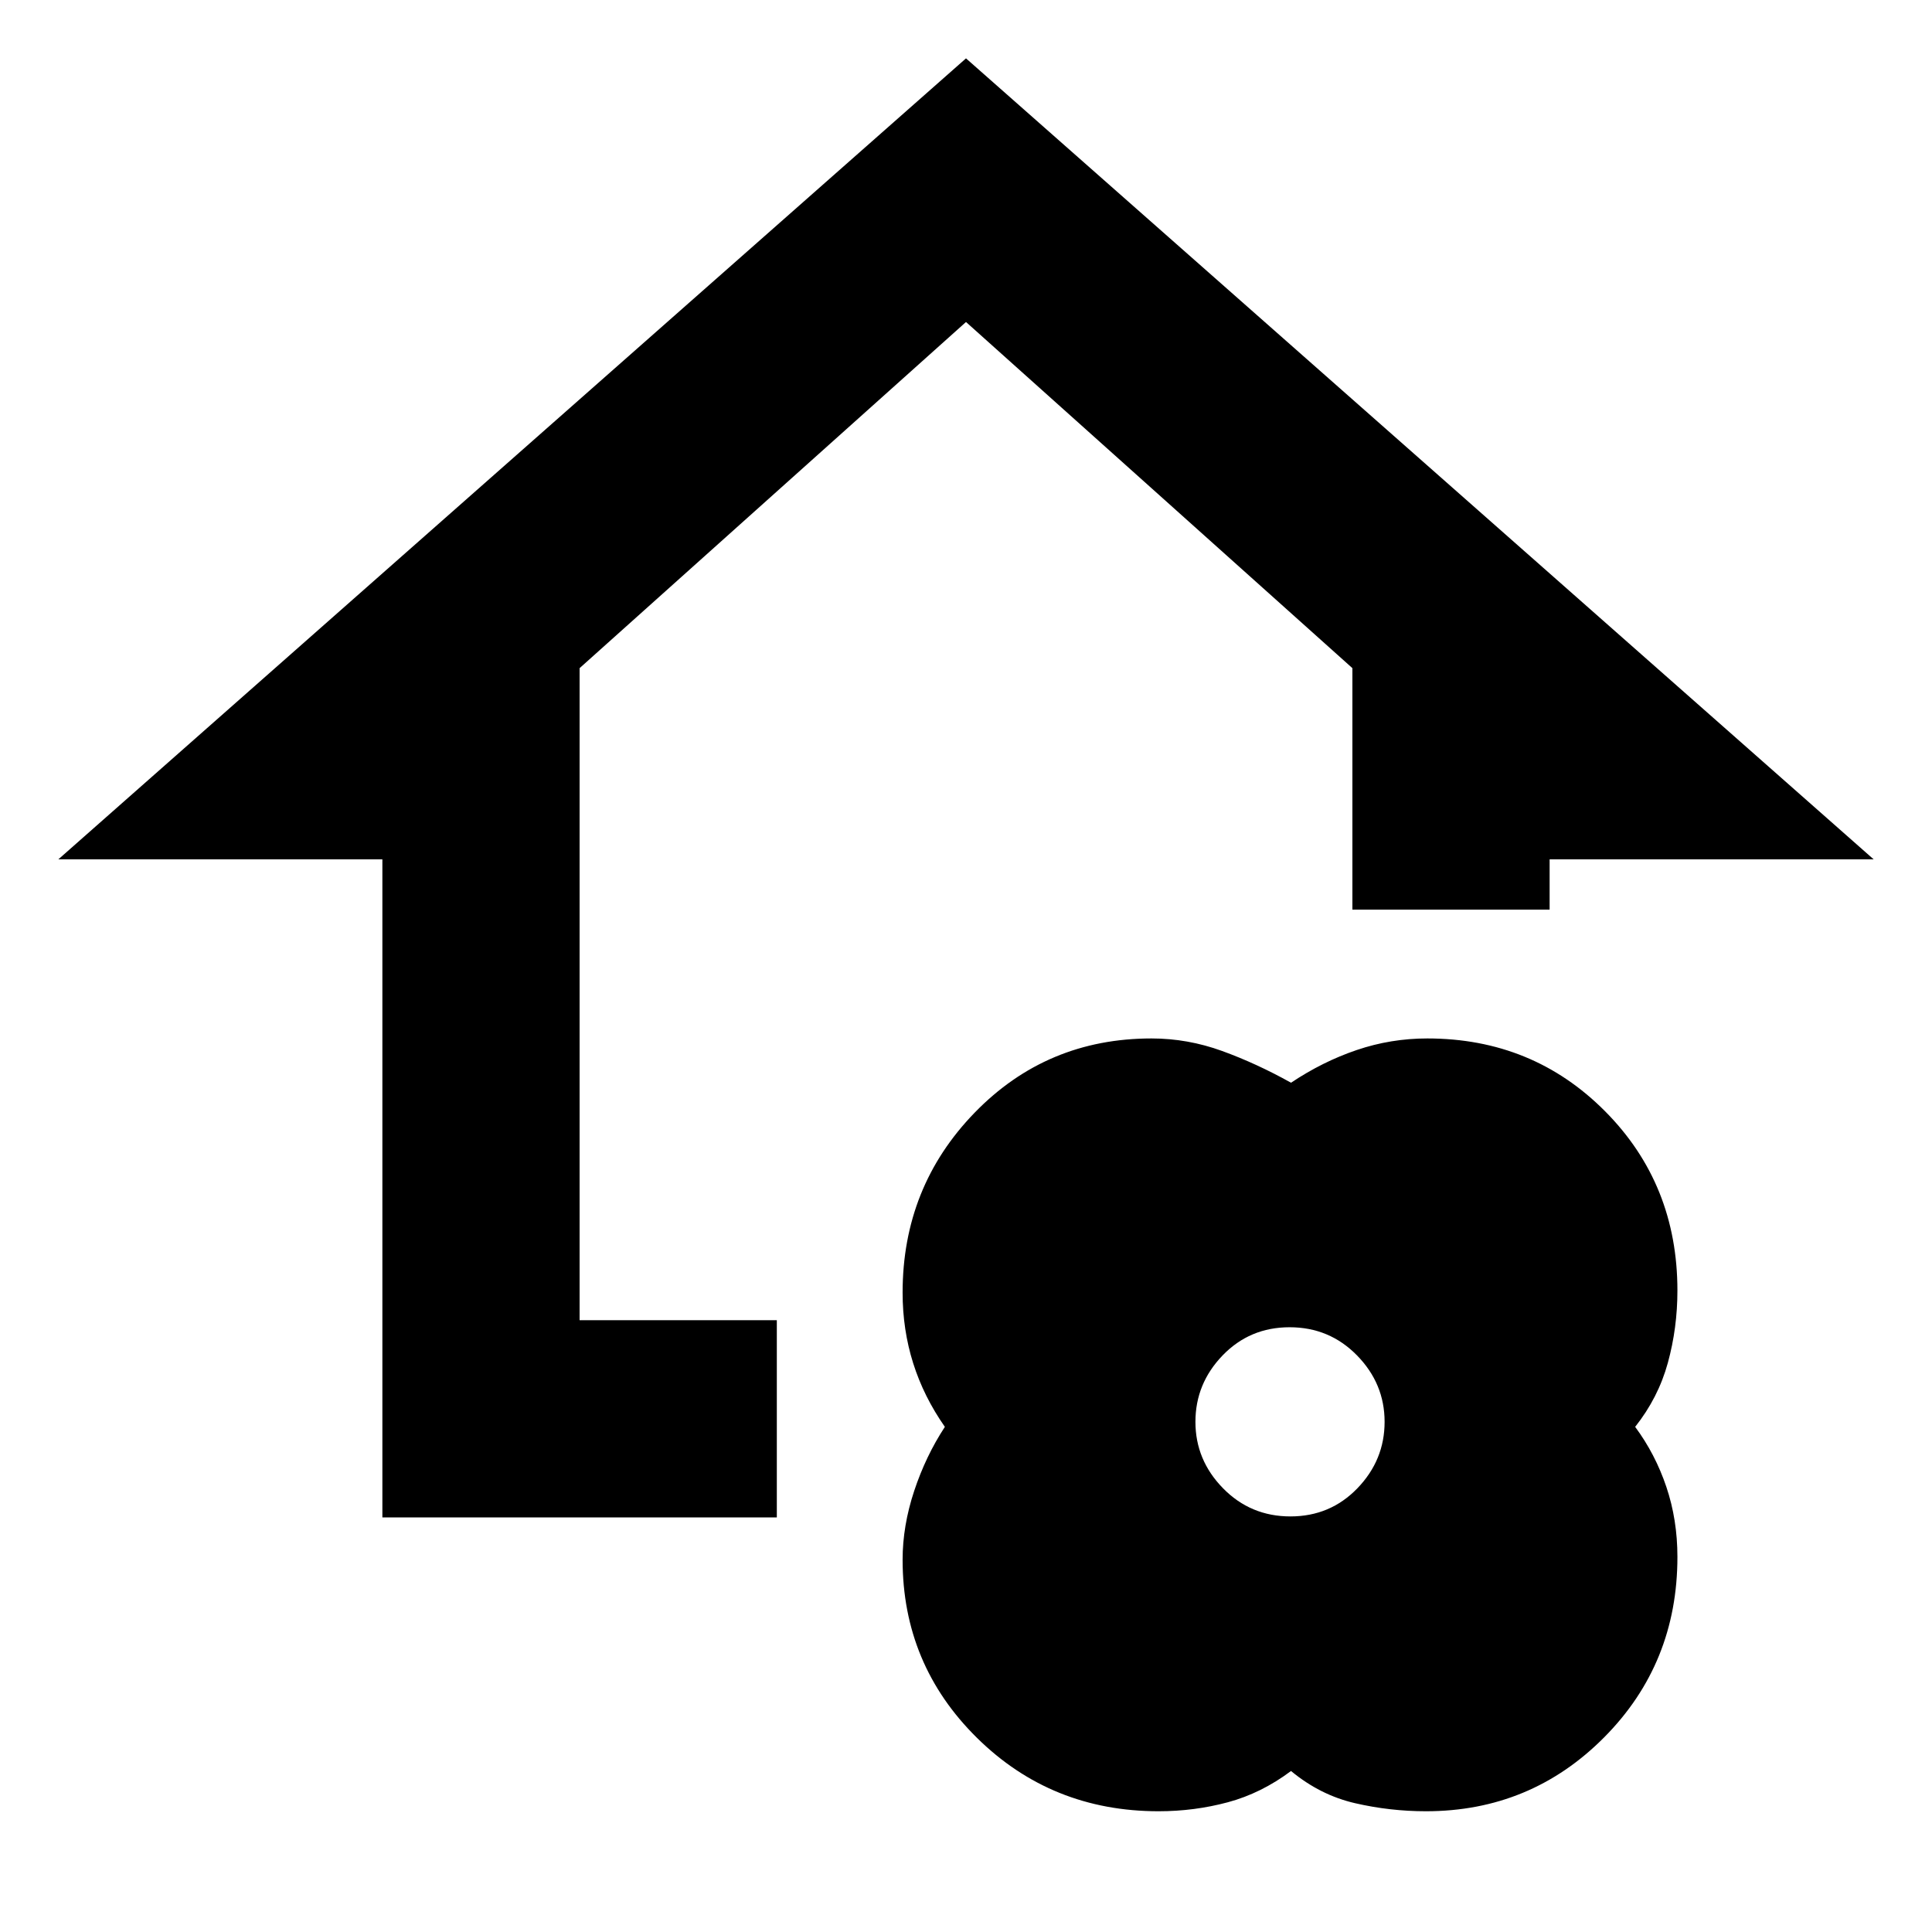 <svg xmlns="http://www.w3.org/2000/svg" height="20" viewBox="0 -960 960 960" width="20"><path d="M641.5-80q-14.802 11.077-31.415 15.538Q593.472-60 575.7-60q-53.271 0-90.236-36.458-36.964-36.459-36.964-88.508 0-16.857 5.75-34.196Q460-236.5 469.5-251q-10.5-15-15.75-31.634-5.25-16.633-5.25-35.068 0-52.545 35.802-89.421Q520.104-444 572.178-444q17.979 0 35.15 6.25Q624.5-431.5 641.5-422q15.698-10.5 32.654-16.25Q691.11-444 709.202-444q52.389 0 88.343 36.171 35.955 36.171 35.955 89.108 0 18.549-4.75 35.885T812.5-251q10 13.5 15.5 29.818t5.5 34.788q0 53.056-36.458 89.725Q760.583-60 708.534-60q-17.857 0-35.195-4Q656-68 641.5-80Zm-.297-126.5q19.797 0 33.297-14 13.5-14 13.5-33t-13.703-33q-13.702-14-33.5-14-19.797 0-33.297 14-13.5 14-13.5 33t13.703 33q13.702 14 33.5 14ZM190-206v-327H29l451-398 451 398H770v25h-98v-120L480-800 288-628v324h98v98H190Z"/></svg>